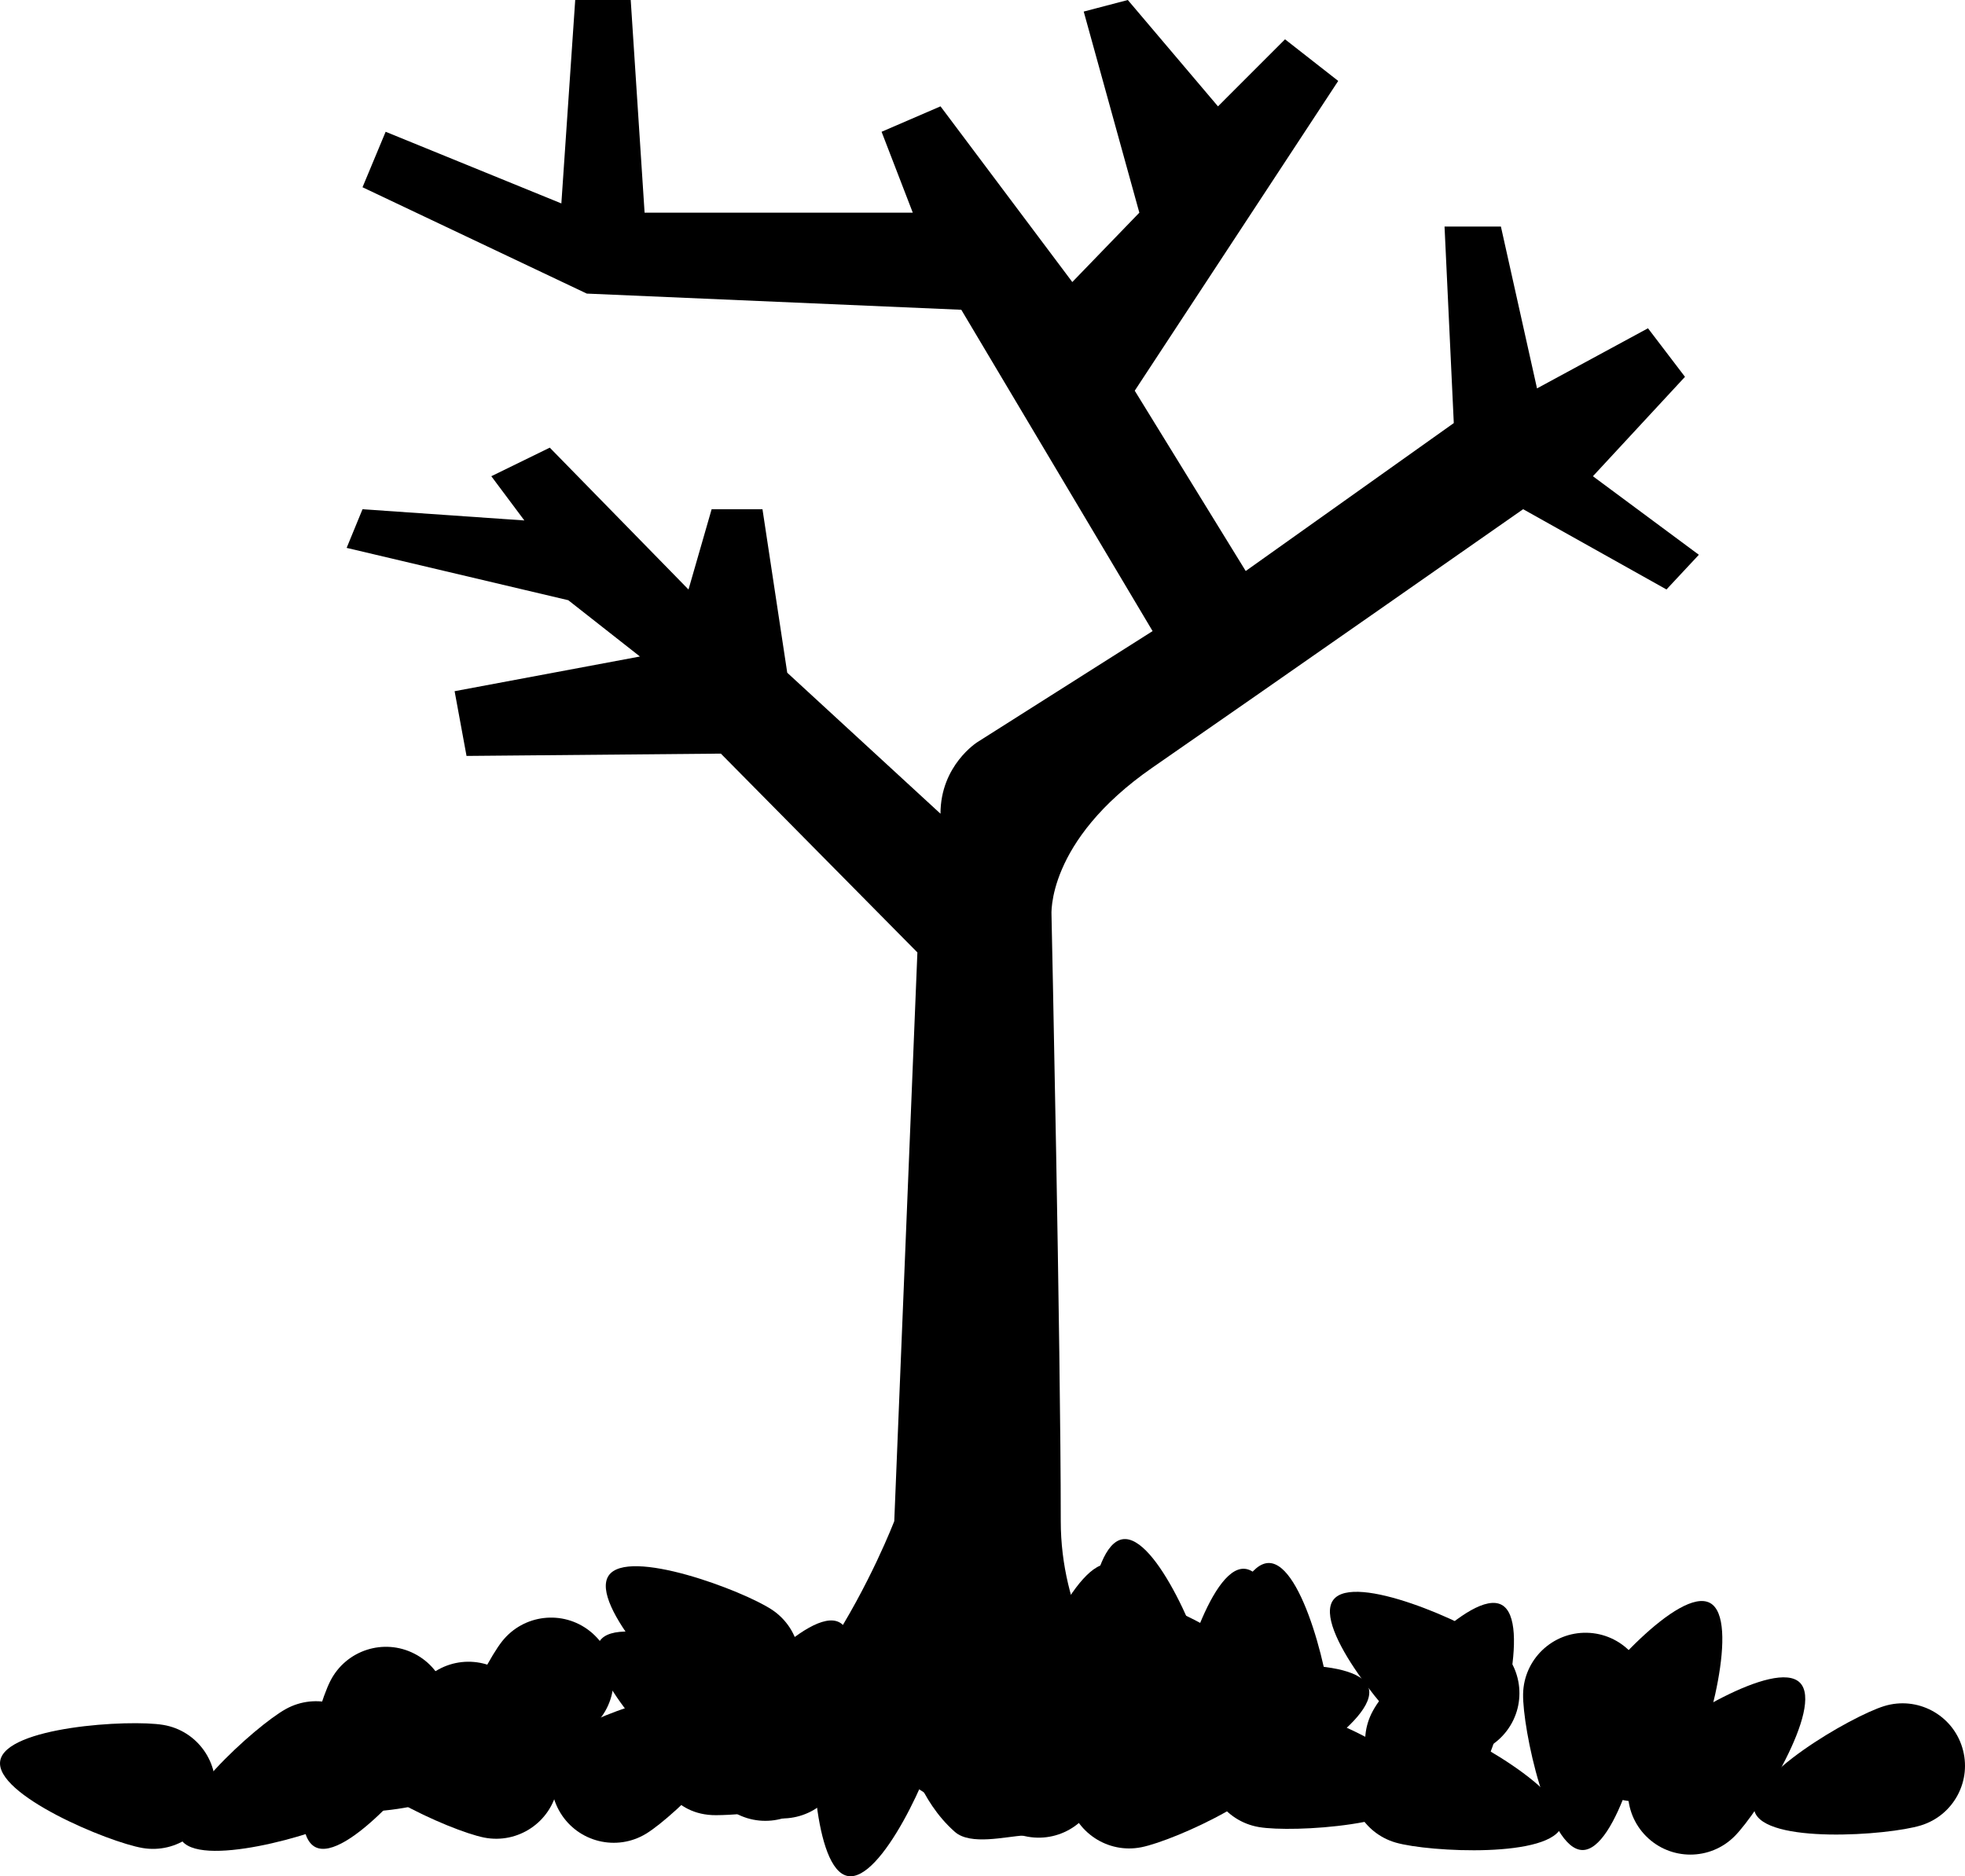 <?xml version="1.0" encoding="UTF-8" standalone="no"?>
<svg
   xmlns:dc="http://purl.org/dc/elements/1.1/"
   xmlns:cc="http://creativecommons.org/ns#"
   xmlns:rdf="http://www.w3.org/1999/02/22-rdf-syntax-ns#"
   xmlns:svg="http://www.w3.org/2000/svg"
   xmlns="http://www.w3.org/2000/svg"
   xmlns:sodipodi="http://sodipodi.sourceforge.net/DTD/sodipodi-0.dtd"
   xmlns:inkscape="http://www.inkscape.org/namespaces/inkscape"
   version="1.1"
   x="0px"
   y="0px"
   viewBox="0 0 92.624 88.45"
   enable-background="new 0 0 100 100"
   xml:space="preserve"
   id="svg4831"
   sodipodi:docname="dead_tree.svg"
   width="92.624"
   height="88.45"
   inkscape:version="0.92.1 r"><defs
     id="defs4835" /><sodipodi:namedview
     pagecolor="#ffffff"
     bordercolor="#666666"
     borderopacity="1"
     objecttolerance="10"
     gridtolerance="10"
     guidetolerance="10"
     inkscape:pageopacity="0"
     inkscape:pageshadow="2"
     inkscape:window-width="3200"
     inkscape:window-height="1689"
     id="namedview4833"
     showgrid="false"
     inkscape:zoom="11.32"
     inkscape:cx="46.08274"
     inkscape:cy="37.500089"
     inkscape:window-x="0"
     inkscape:window-y="55"
     inkscape:window-maximized="1"
     inkscape:current-layer="svg4831" /><path
     d="m 43.243,44.899 -1.09,26.809 c 0,0 -4.577,11.987 -11.116,11.987 0,0 0.607,1.891 2.722,1.875 3.083,-0.023 8.143,-1.268 9.048,-2.953 0,0 0.501,2.245 2.204,3.741 0.737,0.649 2.39,0.217 3.245,0.171 0,0 -0.557,-2.199 1.091,-2.834 0,0 2.259,1.605 5.095,2.566 1.211,0.41 1.824,-0.462 3.623,-1.041 0,0 -8.064,-5.23 -8.064,-13.513 0,-8.283 -0.436,-28.553 -0.436,-28.553 0,0 -0.276,-3.486 4.766,-6.975 5.042,-3.487 17.465,-12.175 17.465,-12.175 l 6.757,3.784 1.526,-1.635 -4.994,-3.703 4.34,-4.686 -1.744,-2.289 -5.231,2.834 -1.702,-7.629 h -2.657 l 0.436,9.264 -9.808,6.974 -5.231,-8.5 9.591,-14.603 -2.507,-1.962 -3.16,3.161 -4.25,-5.014 -2.079,0.545 2.622,9.481 -3.16,3.269 -6.212,-8.282 -2.778,1.199 1.471,3.814 h -12.642 L 29.73,0 h -2.616 l -0.653,9.59 -8.283,-3.378 -1.09,2.615 10.571,5.013 17.654,0.763 9.017,15.148 -8.254,5.231 c 0,0 -1.744,1.089 -1.744,3.378 l -7.224,-6.647 -1.167,-7.707 h -2.397 l -1.09,3.784 -6.539,-6.687 -2.756,1.347 1.558,2.085 -7.629,-0.529 -0.748,1.822 10.447,2.467 3.378,2.654 -8.736,1.635 0.562,3.052 11.988,-0.109 z"
     id="path4769"
     inkscape:connector-curvature="0"
     style="fill:#000000" /><path
     d="m 62.751,80.985 c 0,1.625 -1.317,2.942 -2.942,2.942 -1.626,0 -2.942,-1.317 -2.942,-2.942 0,-1.625 1.316,-7.303 2.942,-7.303 1.625,0 2.942,5.678 2.942,7.303 z"
     id="path4771"
     inkscape:connector-curvature="0"
     style="fill:#000000" /><path
     d="m 30.456,86.443 c -1.388,0.845 -3.197,0.402 -4.042,-0.985 -0.846,-1.389 -0.403,-3.199 0.985,-4.043 1.388,-0.845 6.923,-2.668 7.767,-1.279 0.845,1.388 -3.321,5.462 -4.71,6.307 z"
     id="path4773"
     inkscape:connector-curvature="0"
     style="fill:#000000" /><path
     d="m 81.759,86.567 c -1.148,1.149 -3.012,1.149 -4.161,0 -1.149,-1.148 -1.149,-3.012 0,-4.161 1.149,-1.148 6.096,-4.231 7.244,-3.082 1.148,1.149 -1.934,6.095 -3.083,7.243 z"
     id="path4775"
     inkscape:connector-curvature="0"
     style="fill:#000000" /><path
     d="m 53.802,87.081 c -1.594,0.318 -3.143,-0.717 -3.461,-2.312 -0.316,-1.593 0.718,-3.143 2.312,-3.46 1.594,-0.317 7.418,-0.134 7.736,1.46 0.317,1.593 -4.994,3.994 -6.587,4.312 z"
     id="path4777"
     inkscape:connector-curvature="0"
     style="fill:#000000" /><path
     d="m 36.394,75.889 c 1.352,0.902 1.715,2.73 0.812,4.082 -0.902,1.352 -2.729,1.715 -4.081,0.812 -1.352,-0.902 -5.341,-5.15 -4.438,-6.502 0.903,-1.351 6.354,0.706 7.707,1.608 z"
     id="path4779"
     inkscape:connector-curvature="0"
     style="fill:#000000" /><path
     d="m 49.476,80.79 c 1.601,0.285 2.667,1.812 2.381,3.412 -0.284,1.601 -1.812,2.666 -3.411,2.383 -1.601,-0.285 -6.958,-2.576 -6.674,-4.176 0.284,-1.6 6.103,-1.903 7.704,-1.619 z"
     id="path4781"
     inkscape:connector-curvature="0"
     style="fill:#000000" /><path
     d="m 35.976,78.97 c 1.352,0.902 1.715,2.729 0.812,4.081 -0.902,1.351 -2.729,1.716 -4.081,0.812 -1.352,-0.903 -5.341,-5.15 -4.438,-6.502 0.903,-1.352 6.355,0.705 7.707,1.609 z"
     id="path4783"
     inkscape:connector-curvature="0"
     style="fill:#000000" /><path
     d="m 58.436,84.564 c -1.551,0.489 -3.204,-0.37 -3.693,-1.919 -0.489,-1.551 0.369,-3.203 1.918,-3.692 1.551,-0.489 7.359,-0.944 7.85,0.606 0.488,1.549 -4.528,4.516 -6.075,5.005 z"
     id="path4785"
     inkscape:connector-curvature="0"
     style="fill:#000000" /><path
     d="m 65.795,86.864 c -1.562,-0.449 -2.465,-2.079 -2.016,-3.641 0.449,-1.562 2.079,-2.465 3.641,-2.016 1.562,0.449 6.654,3.283 6.205,4.844 -0.449,1.563 -6.269,1.262 -7.83,0.813 z"
     id="path4787"
     inkscape:connector-curvature="0"
     style="fill:#000000" /><path
     d="m 79.698,83.386 c -0.777,1.427 -2.564,1.955 -3.991,1.178 -1.428,-0.777 -1.954,-2.564 -1.177,-3.992 0.777,-1.428 4.646,-5.782 6.075,-5.006 1.427,0.777 -0.129,6.392 -0.907,7.82 z"
     id="path4789"
     inkscape:connector-curvature="0"
     style="fill:#000000" /><path
     d="m 7.698,81.315 c 1.603,0.269 2.683,1.786 2.414,3.389 -0.269,1.603 -1.786,2.684 -3.389,2.414 -1.603,-0.27 -6.982,-2.507 -6.713,-4.11 0.268,-1.603 6.086,-1.962 7.688,-1.693 z"
     id="path4791"
     inkscape:connector-curvature="0"
     style="fill:#000000" /><path
     d="m 69.876,83.475 c -0.776,1.428 -2.563,1.954 -3.991,1.177 -1.427,-0.776 -1.955,-2.563 -1.177,-3.99 0.776,-1.428 4.647,-5.784 6.076,-5.007 1.427,0.777 -0.131,6.393 -0.908,7.82 z"
     id="path4793"
     inkscape:connector-curvature="0"
     style="fill:#000000" /><path
     d="m 61.226,81.393 c -0.081,1.623 -1.462,2.873 -3.086,2.792 -1.622,-0.08 -2.873,-1.462 -2.793,-3.085 0.082,-1.623 1.679,-7.227 3.302,-7.146 1.622,0.081 2.657,5.816 2.577,7.439 z"
     id="path4795"
     inkscape:connector-curvature="0"
     style="fill:#000000" /><path
     d="m 70.45,77.468 c 1.298,0.979 1.557,2.824 0.578,4.121 -0.979,1.297 -2.823,1.556 -4.12,0.576 -1.299,-0.978 -5.037,-5.447 -4.059,-6.745 0.98,-1.298 6.304,1.069 7.601,2.048 z"
     id="path4797"
     inkscape:connector-curvature="0"
     style="fill:#000000" /><path
     d="m 71.794,79.852 c 0.034,-1.623 1.379,-2.914 3.003,-2.881 1.626,0.033 2.915,1.379 2.881,3.003 -0.033,1.625 -1.467,7.272 -3.093,7.239 -1.623,-0.033 -2.824,-5.736 -2.791,-7.361 z"
     id="path4799"
     inkscape:connector-curvature="0"
     style="fill:#000000" /><path
     d="m 59.343,86.131 c -1.602,-0.272 -2.68,-1.791 -2.406,-3.394 0.271,-1.603 1.79,-2.68 3.393,-2.408 1.603,0.272 6.978,2.522 6.706,4.123 -0.273,1.603 -6.09,1.951 -7.693,1.679 z"
     id="path4801"
     inkscape:connector-curvature="0"
     style="fill:#000000" /><path
     d="m 56.996,79.292 c 0.265,1.604 -0.821,3.117 -2.427,3.381 -1.604,0.264 -3.116,-0.824 -3.38,-2.426 -0.264,-1.604 0.116,-7.419 1.72,-7.684 1.604,-0.263 3.824,5.125 4.087,6.729 z"
     id="path4803"
     inkscape:connector-curvature="0"
     style="fill:#000000" /><path
     d="m 53.985,81.436 c -0.278,1.601 -1.802,2.674 -3.404,2.396 -1.6,-0.278 -2.673,-1.802 -2.396,-3.402 0.278,-1.601 2.548,-6.969 4.148,-6.69 1.602,0.276 1.93,6.095 1.652,7.696 z"
     id="path4805"
     inkscape:connector-curvature="0"
     style="fill:#000000" /><path
     d="m 59.412,78.359 c 1.187,1.111 1.247,2.974 0.136,4.16 -1.11,1.186 -2.973,1.246 -4.157,0.136 -1.187,-1.11 -4.431,-5.952 -3.319,-7.139 1.11,-1.185 6.155,1.733 7.34,2.843 z"
     id="path4807"
     inkscape:connector-curvature="0"
     style="fill:#000000" /><path
     d="m 38.664,84.302 c -0.777,1.426 -2.564,1.953 -3.992,1.177 -1.428,-0.776 -1.954,-2.563 -1.177,-3.991 0.777,-1.427 4.648,-5.782 6.076,-5.006 1.427,0.777 -0.131,6.392 -0.907,7.82 z"
     id="path4809"
     inkscape:connector-curvature="0"
     style="fill:#000000" /><path
     d="m 38.645,80.432 c 1.297,0.979 1.556,2.824 0.577,4.121 -0.979,1.297 -2.823,1.557 -4.121,0.578 -1.297,-0.979 -5.036,-5.449 -4.058,-6.746 0.979,-1.296 6.305,1.069 7.602,2.047 z"
     id="path4811"
     inkscape:connector-curvature="0"
     style="fill:#000000" /><path
     d="m 88.816,80.427 c 1.554,-0.477 3.2,0.395 3.677,1.948 0.479,1.554 -0.395,3.2 -1.947,3.677 -1.553,0.478 -7.367,0.887 -7.844,-0.667 -0.478,-1.554 4.562,-4.481 6.114,-4.958 z"
     id="path4813"
     inkscape:connector-curvature="0"
     style="fill:#000000" /><path
     d="m 20.657,78.707 c 1.421,-0.789 3.212,-0.276 4,1.145 0.789,1.421 0.276,3.212 -1.145,4.001 -1.42,0.789 -7.023,2.391 -7.812,0.97 -0.788,-1.422 3.536,-5.328 4.957,-6.116 z"
     id="path4815"
     inkscape:connector-curvature="0"
     style="fill:#000000" /><path
     d="m 13.47,80.568 c 1.42,-0.788 3.211,-0.276 4,1.146 0.789,1.42 0.276,3.211 -1.146,4 -1.42,0.789 -7.023,2.391 -7.812,0.971 -0.788,-1.423 3.537,-5.329 4.958,-6.117 z"
     id="path4817"
     inkscape:connector-curvature="0"
     style="fill:#000000" /><path
     d="m 23.956,80.852 c 1.594,0.313 2.633,1.861 2.318,3.455 -0.314,1.596 -1.861,2.633 -3.456,2.318 -1.595,-0.315 -6.909,-2.703 -6.595,-4.299 0.315,-1.593 6.139,-1.788 7.733,-1.474 z"
     id="path4819"
     inkscape:connector-curvature="0"
     style="fill:#000000" /><path
     d="m 23.67,77.371 c 1.009,-1.272 2.859,-1.488 4.133,-0.479 1.274,1.009 1.489,2.858 0.479,4.134 -1.009,1.273 -5.566,4.905 -6.839,3.896 -1.274,-1.009 1.217,-6.277 2.227,-7.551 z"
     id="path4821"
     inkscape:connector-curvature="0"
     style="fill:#000000" /><path
     d="m 15.575,79.235 c 0.741,-1.447 2.514,-2.02 3.96,-1.277 1.446,0.74 2.019,2.513 1.277,3.959 -0.739,1.447 -4.5,5.898 -5.946,5.158 -1.446,-0.74 -0.031,-6.394 0.709,-7.84 z"
     id="path4823"
     inkscape:connector-curvature="0"
     style="fill:#000000" /><path
     d="m 38.461,80.709 c 0.311,-1.596 1.855,-2.637 3.45,-2.326 1.596,0.311 2.637,1.855 2.327,3.45 -0.311,1.596 -2.689,6.915 -4.283,6.604 -1.596,-0.31 -1.805,-6.133 -1.494,-7.728 z"
     id="path4825"
     inkscape:connector-curvature="0"
     style="fill:#000000" /></svg>